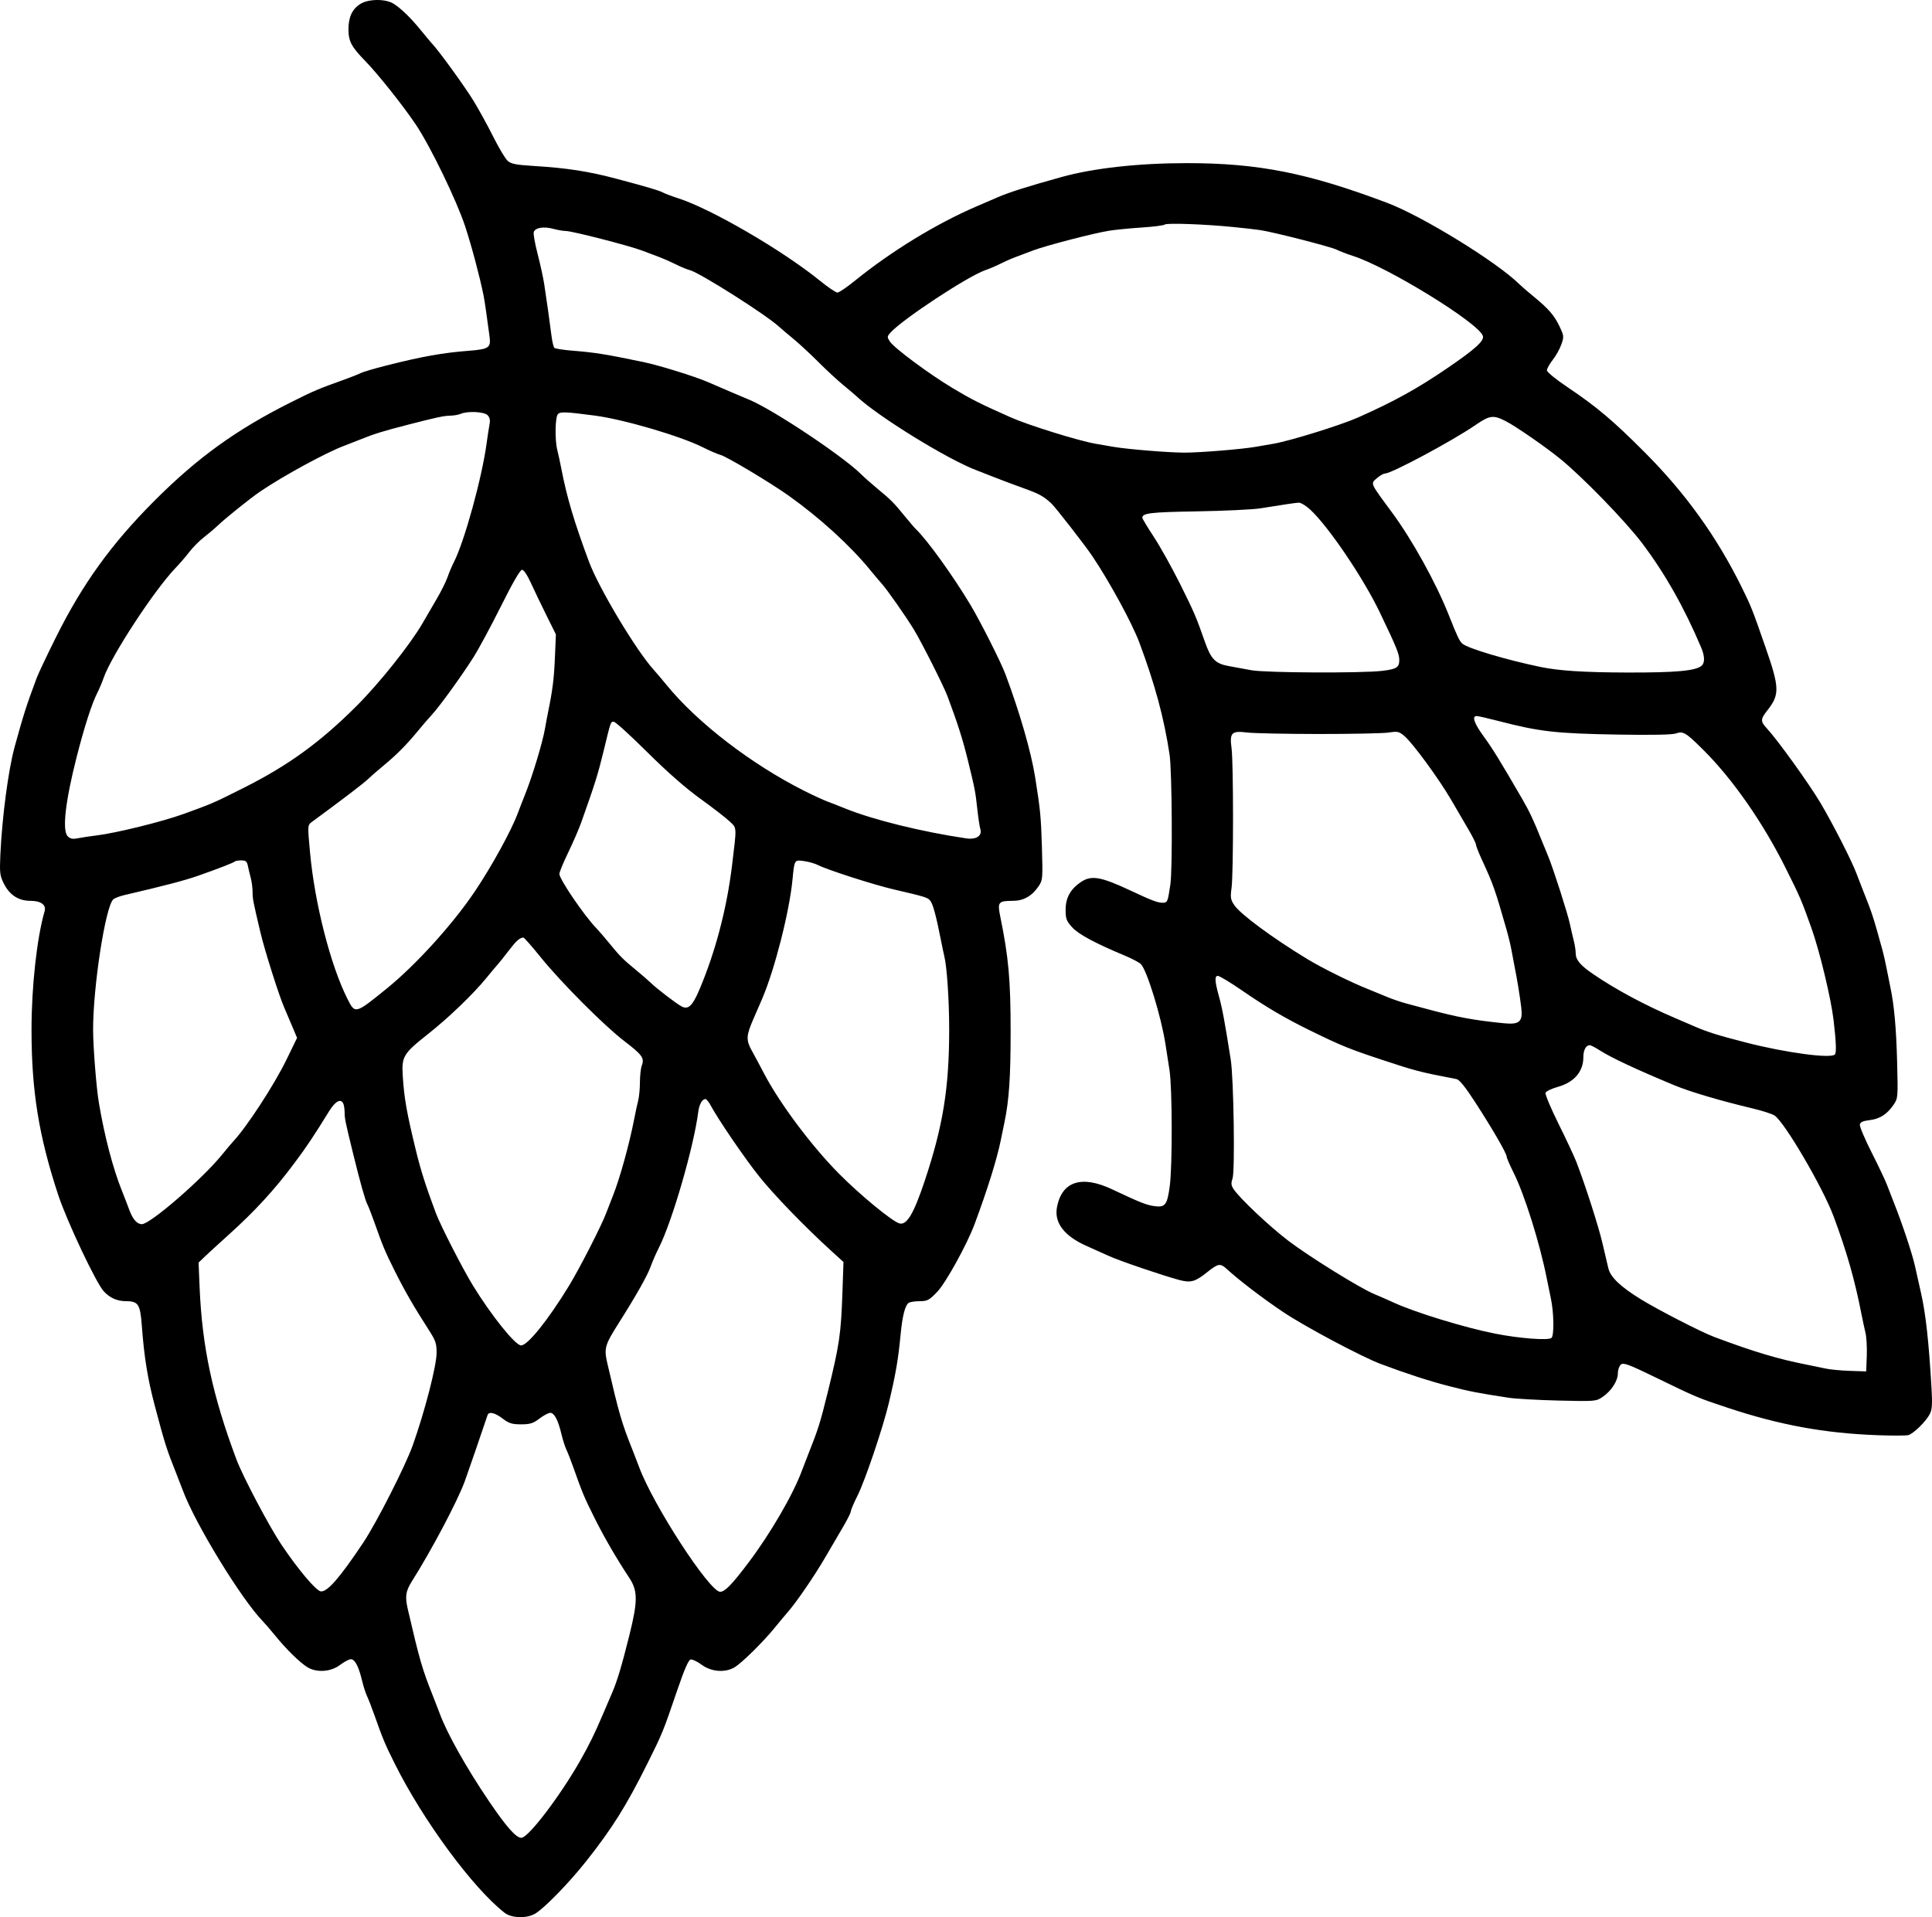 <svg width="133" height="132" viewBox="0 0 133 132" fill="none" xmlns="http://www.w3.org/2000/svg">
<path fill-rule="evenodd" clip-rule="evenodd" d="M24.82 0.263C24.253 0.609 23.988 1.169 23.988 2.017C23.989 2.844 24.193 3.227 25.153 4.209C26.007 5.083 27.75 7.275 28.621 8.57C29.621 10.058 31.439 13.81 32.023 15.59C32.47 16.952 33.019 19.017 33.289 20.345C33.36 20.696 33.516 21.768 33.704 23.194C33.802 23.94 33.647 24.044 32.276 24.151C30.471 24.291 29.053 24.545 26.615 25.162C25.772 25.375 24.965 25.613 24.82 25.691C24.675 25.768 24.147 25.978 23.645 26.157C21.921 26.772 21.602 26.907 19.992 27.716C16.226 29.608 13.567 31.532 10.588 34.523C7.658 37.465 5.685 40.202 3.868 43.845C3.245 45.096 2.64 46.373 2.524 46.683C1.818 48.576 1.634 49.151 1.008 51.421C0.577 52.985 0.143 56.259 0.025 58.842C-0.032 60.095 -0.008 60.293 0.26 60.829C0.655 61.62 1.271 62.023 2.085 62.023C2.816 62.023 3.198 62.3 3.071 62.738C2.54 64.57 2.17 67.923 2.17 70.902C2.17 75.118 2.668 78.204 4.005 82.267C4.594 84.058 6.607 88.322 7.138 88.904C7.548 89.354 8.062 89.587 8.644 89.587C9.52 89.587 9.652 89.786 9.762 91.266C9.924 93.444 10.16 94.906 10.644 96.743C11.333 99.353 11.47 99.789 12.107 101.381C12.268 101.782 12.482 102.336 12.584 102.611C13.429 104.9 16.607 110.099 18.094 111.627C18.25 111.787 18.644 112.245 18.97 112.646C19.712 113.558 20.633 114.461 21.15 114.783C21.789 115.182 22.77 115.118 23.403 114.637C23.689 114.421 24.024 114.242 24.149 114.24C24.428 114.235 24.689 114.728 24.919 115.694C25.015 116.095 25.169 116.58 25.262 116.771C25.355 116.963 25.576 117.53 25.753 118.03C26.357 119.737 26.497 120.074 27.173 121.429C29.123 125.339 32.539 129.979 34.731 131.696C35.22 132.078 36.28 132.105 36.858 131.749C37.508 131.349 39.175 129.635 40.328 128.18C42.138 125.897 43.109 124.349 44.565 121.427C45.61 119.329 45.641 119.254 46.629 116.356C47.104 114.963 47.397 114.288 47.541 114.259C47.657 114.235 48.001 114.399 48.305 114.623C48.973 115.117 49.94 115.185 50.587 114.786C51.09 114.475 52.521 113.064 53.294 112.117C53.62 111.717 54.036 111.22 54.217 111.012C54.825 110.319 56.052 108.528 56.807 107.234C57.218 106.53 57.784 105.562 58.064 105.084C58.344 104.606 58.573 104.142 58.573 104.054C58.573 103.965 58.78 103.48 59.033 102.976C59.554 101.937 60.783 98.304 61.185 96.611C61.664 94.6 61.834 93.611 61.996 91.906C62.121 90.59 62.309 89.86 62.564 89.698C62.656 89.639 62.995 89.59 63.317 89.589C63.842 89.587 63.965 89.522 64.517 88.947C65.111 88.328 66.568 85.688 67.093 84.278C67.968 81.929 68.631 79.808 68.891 78.522C68.965 78.157 69.081 77.591 69.15 77.263C69.464 75.757 69.572 74.164 69.572 71.034C69.572 67.467 69.433 65.917 68.859 63.106C68.655 62.11 68.72 62.028 69.719 62.025C70.465 62.023 71.031 61.702 71.498 61.02C71.78 60.606 71.789 60.502 71.727 58.357C71.666 56.269 71.618 55.767 71.265 53.541C70.985 51.773 70.212 49.09 69.213 46.416C68.9 45.579 67.473 42.754 66.788 41.615C65.587 39.617 63.85 37.207 63.064 36.446C62.951 36.337 62.593 35.92 62.267 35.519C61.533 34.615 61.328 34.41 60.422 33.663C60.024 33.335 59.505 32.876 59.269 32.642C58.005 31.391 53.208 28.197 51.575 27.521C51.013 27.289 49.9 26.813 48.739 26.309C47.82 25.91 45.38 25.154 44.251 24.919C41.743 24.396 40.932 24.266 39.476 24.151C38.811 24.099 38.218 24.008 38.16 23.949C38.102 23.891 38.012 23.503 37.96 23.088C37.843 22.158 37.626 20.608 37.462 19.55C37.395 19.113 37.189 18.173 37.005 17.462C36.82 16.752 36.703 16.08 36.745 15.97C36.859 15.673 37.429 15.579 38.074 15.752C38.388 15.837 38.785 15.905 38.958 15.905C39.384 15.905 43.285 16.907 44.185 17.247C44.584 17.398 45.138 17.607 45.416 17.71C45.693 17.814 46.198 18.038 46.538 18.208C46.877 18.379 47.303 18.554 47.485 18.599C48.148 18.761 52.712 21.653 53.623 22.488C53.768 22.621 54.213 22.999 54.612 23.327C55.011 23.655 55.784 24.37 56.329 24.917C56.875 25.464 57.647 26.179 58.046 26.507C58.445 26.834 58.849 27.176 58.944 27.267C60.392 28.646 65.264 31.652 67.248 32.389C67.523 32.492 68.074 32.707 68.474 32.868C68.873 33.028 69.757 33.36 70.438 33.605C71.541 34.002 71.835 34.162 72.371 34.657C72.649 34.914 74.68 37.524 75.184 38.273C76.367 40.027 77.933 42.902 78.428 44.228C79.511 47.126 80.128 49.411 80.514 51.951C80.683 53.06 80.725 59.85 80.569 60.896C80.388 62.117 80.371 62.155 80.026 62.155C79.689 62.155 79.282 62 77.846 61.326C75.778 60.355 75.128 60.243 74.404 60.734C73.689 61.218 73.358 61.82 73.358 62.638C73.358 63.258 73.414 63.41 73.806 63.844C74.24 64.326 75.391 64.944 77.45 65.804C77.922 66.001 78.41 66.259 78.535 66.378C78.947 66.77 79.94 69.999 80.232 71.895C80.299 72.333 80.424 73.138 80.51 73.685C80.702 74.916 80.714 80.279 80.527 81.667C80.354 82.959 80.212 83.146 79.48 83.046C78.916 82.968 78.49 82.799 76.557 81.886C74.456 80.894 73.096 81.337 72.762 83.123C72.562 84.192 73.264 85.106 74.812 85.792C75.283 86 75.985 86.315 76.373 86.492C77.092 86.819 80.046 87.825 81.174 88.127C81.969 88.34 82.273 88.256 83.091 87.602C83.863 86.985 84.001 86.962 84.448 87.37C85.325 88.172 86.91 89.381 88.354 90.35C89.829 91.339 93.724 93.412 95.039 93.908C96.779 94.564 98.415 95.095 99.759 95.44C101.182 95.806 101.681 95.903 103.851 96.237C104.323 96.309 105.868 96.397 107.286 96.431C109.815 96.492 109.87 96.487 110.319 96.184C110.926 95.773 111.375 95.08 111.375 94.553C111.375 94.318 111.469 94.047 111.584 93.952C111.761 93.804 112.12 93.937 113.993 94.849C116.768 96.2 116.864 96.241 118.951 96.933C122.531 98.12 125.587 98.679 129.245 98.816C130.252 98.853 131.206 98.851 131.364 98.811C131.716 98.723 132.582 97.875 132.85 97.357C133.004 97.06 133.03 96.683 132.97 95.634C132.783 92.383 132.566 90.423 132.236 88.991C132.102 88.408 131.915 87.573 131.82 87.135C131.646 86.337 130.931 84.19 130.385 82.829C130.224 82.428 130.006 81.865 129.9 81.577C129.794 81.29 129.321 80.291 128.848 79.358C128.375 78.424 128.008 77.556 128.033 77.428C128.065 77.26 128.247 77.177 128.701 77.124C129.406 77.043 129.913 76.717 130.359 76.06C130.656 75.621 130.662 75.553 130.6 73.157C130.539 70.79 130.4 69.241 130.137 67.986C130.069 67.658 129.949 67.062 129.871 66.661C129.794 66.26 129.673 65.723 129.603 65.468C128.953 63.103 128.881 62.883 128.272 61.36C128.112 60.959 127.897 60.406 127.796 60.131C127.482 59.282 126.178 56.725 125.323 55.284C124.539 53.962 122.387 50.969 121.639 50.16C121.181 49.665 121.184 49.521 121.668 48.908C122.52 47.828 122.507 47.356 121.549 44.596C120.623 41.929 120.546 41.735 119.877 40.385C118.165 36.928 116.016 33.943 113.223 31.143C111.033 28.948 109.916 28.006 107.91 26.659C107.103 26.117 106.491 25.616 106.491 25.496C106.491 25.381 106.67 25.059 106.889 24.782C107.107 24.505 107.375 24.026 107.484 23.717C107.671 23.183 107.665 23.122 107.361 22.479C106.998 21.713 106.609 21.263 105.568 20.41C105.168 20.083 104.711 19.687 104.552 19.53C103.01 18.017 97.89 14.87 95.505 13.971C90.028 11.905 86.611 11.228 81.674 11.232C78.375 11.234 75.289 11.576 73.094 12.184C70.741 12.836 69.482 13.235 68.672 13.587C68.381 13.713 67.728 13.995 67.22 14.213C64.452 15.403 61.354 17.299 58.837 19.341C58.293 19.783 57.758 20.144 57.649 20.144C57.54 20.144 57.006 19.783 56.461 19.341C53.867 17.235 48.959 14.38 46.678 13.648C46.255 13.512 45.785 13.335 45.635 13.254C45.37 13.112 44.569 12.875 42.469 12.316C40.52 11.798 39.056 11.57 36.773 11.429C35.505 11.35 35.184 11.287 34.943 11.069C34.782 10.923 34.337 10.177 33.954 9.412C33.571 8.647 32.959 7.532 32.594 6.935C32.001 5.966 30.23 3.52 29.772 3.037C29.676 2.935 29.331 2.524 29.006 2.123C28.287 1.238 27.619 0.586 27.09 0.253C26.547 -0.088 25.385 -0.083 24.82 0.263ZM84.908 15.632C85.634 15.704 86.466 15.799 86.756 15.843C87.679 15.98 91.626 16.992 92.014 17.19C92.22 17.295 92.729 17.491 93.146 17.624C95.547 18.394 101.766 22.222 102.08 23.123C102.196 23.456 101.574 24.023 99.664 25.328C97.576 26.755 95.993 27.631 93.489 28.744C92.301 29.272 88.844 30.347 87.68 30.55C87.39 30.601 86.826 30.699 86.426 30.767C85.459 30.933 82.613 31.165 81.542 31.165C80.472 31.165 77.626 30.933 76.658 30.767C76.259 30.699 75.694 30.601 75.404 30.55C74.24 30.347 70.782 29.272 69.596 28.744C67.452 27.79 66.887 27.506 65.591 26.729C63.96 25.751 61.554 23.965 61.258 23.512C61.062 23.21 61.064 23.168 61.295 22.908C62.108 21.994 66.62 19.02 67.828 18.602C68.124 18.5 68.593 18.3 68.87 18.158C69.147 18.017 69.601 17.815 69.88 17.711C70.159 17.607 70.715 17.398 71.114 17.246C72.001 16.91 75.243 16.066 76.328 15.89C76.764 15.819 77.784 15.718 78.597 15.665C79.409 15.612 80.121 15.521 80.18 15.462C80.301 15.34 82.954 15.435 84.908 15.632ZM33.561 28.583C33.715 28.737 33.756 28.925 33.701 29.212C33.657 29.437 33.565 30.039 33.495 30.549C33.175 32.908 31.974 37.27 31.255 38.685C31.11 38.971 30.908 39.448 30.806 39.746C30.703 40.044 30.366 40.72 30.056 41.249C29.747 41.778 29.309 42.53 29.084 42.919C28.245 44.37 26.116 47.04 24.553 48.601C22.04 51.112 19.849 52.701 16.761 54.253C14.71 55.285 14.579 55.342 12.65 56.039C11.16 56.578 7.978 57.363 6.629 57.524C6.194 57.577 5.625 57.662 5.365 57.714C5 57.788 4.84 57.756 4.659 57.574C4.268 57.182 4.5 55.153 5.288 52.076C5.814 50.02 6.321 48.447 6.694 47.713C6.836 47.434 7.033 46.969 7.132 46.681C7.654 45.16 10.637 40.602 12.103 39.085C12.379 38.8 12.801 38.309 13.041 37.995C13.282 37.681 13.726 37.233 14.029 37C14.332 36.766 14.752 36.412 14.961 36.212C15.529 35.671 17.239 34.298 17.916 33.839C19.515 32.755 22.451 31.156 23.687 30.696C23.962 30.594 24.513 30.378 24.912 30.217C25.787 29.863 26.411 29.672 28.146 29.226C30.115 28.721 30.55 28.628 31.019 28.618C31.254 28.613 31.565 28.558 31.71 28.495C32.188 28.289 33.322 28.343 33.561 28.583ZM40.951 28.615C42.94 28.877 46.829 30.018 48.38 30.795C48.868 31.04 49.415 31.276 49.597 31.321C50.002 31.42 53.024 33.226 54.283 34.121C56.426 35.645 58.518 37.551 59.893 39.232C60.22 39.631 60.596 40.077 60.728 40.223C61.068 40.596 62.377 42.468 62.907 43.337C63.438 44.208 64.965 47.237 65.228 47.941C65.924 49.803 66.27 50.889 66.613 52.282C67.121 54.354 67.146 54.479 67.281 55.728C67.345 56.311 67.436 56.913 67.483 57.067C67.633 57.547 67.214 57.827 66.503 57.722C63.43 57.266 60.114 56.446 58.177 55.663C57.778 55.501 57.226 55.285 56.951 55.183C56.676 55.081 55.963 54.752 55.367 54.452C51.725 52.619 48.025 49.776 45.901 47.178C45.574 46.779 45.171 46.303 45.005 46.12C43.799 44.796 41.218 40.487 40.544 38.671C39.519 35.914 39.025 34.249 38.643 32.272C38.559 31.834 38.435 31.261 38.367 30.997C38.187 30.293 38.214 28.712 38.41 28.51C38.579 28.336 38.95 28.351 40.951 28.615ZM103.653 28.995C104.341 29.346 106.387 30.761 107.415 31.598C108.959 32.855 111.911 35.896 113.046 37.401C114.612 39.475 115.936 41.814 117.103 44.568C117.364 45.184 117.374 45.641 117.131 45.844C116.716 46.19 115.351 46.313 112.035 46.305C109.051 46.297 107.305 46.184 106.029 45.918C103.649 45.42 101.029 44.637 100.668 44.315C100.465 44.133 100.321 43.829 99.733 42.343C98.856 40.128 97.205 37.148 95.811 35.262C94.299 33.217 94.341 33.312 94.783 32.926C94.987 32.748 95.24 32.603 95.346 32.603C95.79 32.603 99.983 30.356 101.567 29.269C102.558 28.59 102.796 28.558 103.653 28.995ZM90.197 35.088C91.454 36.252 93.853 39.797 94.988 42.166C96.145 44.584 96.327 45.029 96.327 45.445C96.327 45.956 96.143 46.072 95.139 46.191C93.737 46.357 87.126 46.326 86.162 46.148C85.69 46.061 84.981 45.932 84.585 45.86C83.672 45.695 83.363 45.382 82.949 44.199C82.34 42.462 82.203 42.142 81.217 40.166C80.674 39.079 79.873 37.642 79.434 36.972C78.996 36.303 78.638 35.709 78.638 35.653C78.638 35.327 79.179 35.263 82.406 35.208C84.29 35.176 86.248 35.083 86.756 35.001C88.402 34.736 89.127 34.629 89.397 34.61C89.542 34.599 89.902 34.815 90.197 35.088ZM36.541 40.124C36.765 40.616 37.245 41.617 37.608 42.348L38.268 43.678L38.201 45.264C38.139 46.733 38.044 47.495 37.729 49.036C37.662 49.364 37.567 49.871 37.518 50.162C37.358 51.108 36.642 53.471 36.134 54.734C35.973 55.135 35.757 55.689 35.656 55.965C35.208 57.178 33.854 59.645 32.679 61.389C31.15 63.659 28.631 66.435 26.628 68.06C24.448 69.829 24.45 69.828 23.918 68.774C22.756 66.471 21.668 62.218 21.344 58.71C21.167 56.783 21.164 56.814 21.505 56.565C23.42 55.163 25.053 53.919 25.315 53.661C25.493 53.486 25.965 53.074 26.363 52.746C27.276 51.994 27.984 51.284 28.74 50.362C29.067 49.964 29.512 49.446 29.73 49.212C30.252 48.65 31.747 46.585 32.578 45.279C32.942 44.707 33.802 43.111 34.489 41.734C35.279 40.148 35.811 39.229 35.936 39.229C36.053 39.229 36.302 39.597 36.541 40.124ZM103.141 49.639C106 50.381 107.097 50.505 111.428 50.578C113.728 50.617 115.119 50.589 115.377 50.499C115.873 50.325 116.053 50.434 117.274 51.649C119.28 53.646 121.361 56.633 122.915 59.748C123.938 61.799 123.993 61.926 124.693 63.878C125.259 65.457 126.05 68.744 126.225 70.239C126.397 71.714 126.427 72.438 126.322 72.593C126.107 72.91 122.953 72.491 120.189 71.779C118.273 71.285 117.565 71.064 116.715 70.698C116.428 70.574 115.778 70.295 115.269 70.076C113.197 69.186 111.239 68.135 109.699 67.086C108.783 66.461 108.471 66.089 108.471 65.62C108.471 65.444 108.417 65.085 108.351 64.821C108.284 64.558 108.159 64.014 108.072 63.613C107.906 62.85 106.906 59.734 106.579 58.96C106.474 58.713 106.257 58.183 106.096 57.782C105.554 56.434 105.286 55.865 104.784 54.999C103.253 52.359 102.744 51.533 102.141 50.708C101.481 49.804 101.307 49.301 101.656 49.301C101.756 49.301 102.424 49.453 103.141 49.639ZM44.556 51.785C45.935 53.156 47.192 54.259 48.218 54.999C49.078 55.619 49.984 56.321 50.233 56.559C50.734 57.04 50.724 56.853 50.396 59.571C50.034 62.569 49.239 65.586 48.123 68.195C47.665 69.264 47.371 69.533 46.921 69.294C46.558 69.102 45.197 68.061 44.804 67.674C44.644 67.518 44.188 67.121 43.789 66.793C42.885 66.05 42.681 65.845 41.941 64.938C41.614 64.538 41.219 64.079 41.063 63.919C40.229 63.063 38.508 60.538 38.508 60.17C38.508 60.049 38.781 59.387 39.114 58.7C39.447 58.013 39.858 57.063 40.026 56.589C40.969 53.932 41.16 53.324 41.542 51.752C42.069 49.584 42.029 49.698 42.26 49.698C42.368 49.698 43.401 50.638 44.556 51.785ZM90.782 50.537C93.07 50.538 95.24 50.493 95.607 50.436C96.211 50.342 96.311 50.365 96.682 50.678C97.249 51.157 99.058 53.627 99.895 55.065C100.277 55.721 100.818 56.649 101.098 57.127C101.378 57.606 101.607 58.067 101.607 58.152C101.607 58.237 101.779 58.681 101.99 59.138C102.797 60.889 102.905 61.195 103.693 63.944C103.839 64.454 103.999 65.111 104.048 65.402C104.098 65.694 104.193 66.201 104.26 66.528C104.438 67.402 104.637 68.62 104.726 69.387C104.838 70.35 104.603 70.559 103.531 70.453C101.476 70.249 100.334 70.039 98.307 69.492C97.907 69.384 97.254 69.21 96.855 69.105C96.456 68.999 95.832 68.787 95.469 68.633C95.106 68.479 94.512 68.235 94.149 68.091C92.991 67.631 91.012 66.65 89.99 66.03C87.612 64.586 85.404 62.956 84.974 62.326C84.712 61.943 84.69 61.802 84.781 61.129C84.916 60.138 84.916 52.511 84.781 51.521C84.636 50.452 84.781 50.302 85.827 50.433C86.266 50.489 88.496 50.535 90.782 50.537ZM17.061 59.604C17.102 59.805 17.192 60.184 17.262 60.448C17.331 60.711 17.388 61.143 17.388 61.407C17.388 61.889 17.414 62.027 17.93 64.209C18.211 65.401 19.183 68.477 19.547 69.326C19.653 69.573 19.899 70.154 20.095 70.617L20.451 71.459L19.721 72.961C18.867 74.715 16.973 77.618 16.032 78.614C15.942 78.709 15.601 79.115 15.275 79.516C13.902 81.203 10.341 84.286 9.767 84.286C9.431 84.286 9.139 83.952 8.897 83.292C8.79 83.001 8.571 82.434 8.41 82.033C7.775 80.451 7.204 78.28 6.808 75.937C6.634 74.914 6.41 72.085 6.409 70.902C6.405 67.954 7.25 62.47 7.791 61.93C7.878 61.843 8.217 61.709 8.543 61.633C11.323 60.985 12.723 60.618 13.626 60.301C15.044 59.803 16.086 59.399 16.172 59.311C16.212 59.272 16.411 59.24 16.615 59.24C16.914 59.24 17.001 59.311 17.061 59.604ZM56.316 59.564C56.927 59.881 60.119 60.909 61.477 61.226C63.718 61.749 63.838 61.786 64.032 62.005C64.217 62.213 64.441 63.038 64.776 64.739C64.862 65.177 64.962 65.654 64.999 65.8C65.188 66.551 65.342 68.839 65.342 70.902C65.342 74.903 64.919 77.522 63.663 81.29C62.898 83.587 62.415 84.392 61.901 84.229C61.38 84.063 59.228 82.29 57.783 80.838C55.876 78.919 53.67 75.97 52.58 73.88C52.315 73.372 51.951 72.693 51.772 72.372C51.349 71.615 51.36 71.317 51.854 70.183C52.079 69.667 52.353 69.036 52.462 68.781C53.328 66.763 54.341 62.789 54.556 60.565C54.691 59.179 54.681 59.195 55.348 59.287C55.672 59.331 56.108 59.456 56.316 59.564ZM37.214 65.899C38.602 67.622 41.598 70.628 42.983 71.686C44.206 72.621 44.374 72.854 44.185 73.353C44.112 73.545 44.053 74.064 44.053 74.506C44.053 74.948 43.998 75.526 43.93 75.79C43.862 76.053 43.739 76.626 43.655 77.064C43.334 78.736 42.663 81.158 42.206 82.298C42.045 82.699 41.83 83.252 41.729 83.526C41.422 84.358 39.902 87.33 39.171 88.527C37.73 90.888 36.327 92.635 35.872 92.635C35.475 92.635 33.819 90.572 32.547 88.494C31.84 87.338 30.32 84.367 30.006 83.526C29.307 81.656 28.964 80.578 28.625 79.184C27.999 76.613 27.827 75.639 27.728 74.111C27.639 72.736 27.75 72.551 29.5 71.167C30.896 70.063 32.586 68.436 33.492 67.324C33.818 66.923 34.159 66.517 34.249 66.422C34.339 66.326 34.68 65.899 35.007 65.472C35.547 64.768 35.753 64.582 36.027 64.551C36.078 64.545 36.612 65.152 37.214 65.899ZM85.496 68.192C87.153 69.335 88.483 70.117 90.189 70.952C92.296 71.984 92.881 72.223 95.052 72.942C97.487 73.748 97.66 73.793 100.258 74.296C100.471 74.337 100.859 74.817 101.578 75.93C102.772 77.776 103.719 79.415 103.719 79.633C103.719 79.718 103.929 80.205 104.185 80.716C104.951 82.243 106.009 85.618 106.489 88.063C106.574 88.5 106.696 89.097 106.76 89.388C106.972 90.365 106.997 91.959 106.803 92.12C106.581 92.305 104.59 92.153 102.927 91.824C100.816 91.407 97.429 90.368 95.922 89.676C95.528 89.495 94.939 89.237 94.613 89.102C93.628 88.696 90.144 86.535 88.691 85.43C87.366 84.421 85.327 82.495 84.913 81.86C84.752 81.614 84.738 81.462 84.848 81.147C85.025 80.637 84.929 74.252 84.725 72.956C84.309 70.318 84.141 69.418 83.909 68.582C83.626 67.566 83.606 67.191 83.834 67.191C83.949 67.191 84.697 67.641 85.496 68.192ZM110.176 72.348C110.952 72.843 112.689 73.653 115.269 74.725C116.361 75.178 118.389 75.778 120.678 76.325C121.329 76.481 121.997 76.696 122.161 76.805C122.846 77.255 125.473 81.739 126.214 83.721C127.121 86.146 127.677 88.092 128.138 90.448C128.224 90.886 128.351 91.482 128.422 91.774C128.492 92.065 128.532 92.781 128.51 93.364L128.47 94.424L127.348 94.387C126.731 94.366 125.988 94.296 125.698 94.232C125.407 94.167 124.813 94.044 124.378 93.959C122.389 93.569 120.739 93.075 118.007 92.051C117.12 91.718 114.192 90.215 112.959 89.459C111.575 88.609 110.875 87.946 110.723 87.337C110.659 87.08 110.477 86.304 110.317 85.611C110.051 84.454 109.127 81.574 108.509 79.979C108.367 79.615 107.818 78.441 107.288 77.372C106.757 76.302 106.356 75.342 106.395 75.239C106.435 75.136 106.818 74.953 107.246 74.832C108.369 74.516 108.999 73.783 108.999 72.792C108.999 72.298 109.179 71.962 109.443 71.962C109.513 71.962 109.843 72.135 110.176 72.348ZM48.91 76.09C49.45 77.091 51.225 79.693 52.234 80.964C53.262 82.256 55.381 84.448 57.253 86.152L58.065 86.891L57.998 88.869C57.895 91.871 57.797 92.547 56.969 95.913C56.467 97.953 56.314 98.44 55.655 100.089C55.503 100.472 55.294 101.011 55.193 101.286C54.593 102.909 53.03 105.597 51.519 107.599C50.394 109.091 49.901 109.598 49.577 109.598C48.844 109.598 44.963 103.627 44.002 101.022C43.9 100.746 43.691 100.207 43.539 99.824C42.795 97.962 42.615 97.343 41.808 93.859C41.572 92.84 41.637 92.607 42.568 91.138C43.8 89.193 44.592 87.789 44.803 87.175C44.901 86.89 45.157 86.306 45.372 85.877C46.284 84.065 47.764 78.945 48.068 76.555C48.133 76.041 48.34 75.672 48.563 75.672C48.63 75.672 48.786 75.86 48.91 76.09ZM23.644 76.014C23.688 76.13 23.724 76.397 23.724 76.609C23.724 77.01 23.777 77.265 24.313 79.449C24.793 81.409 25.143 82.652 25.294 82.934C25.367 83.072 25.573 83.597 25.751 84.1C26.356 85.812 26.497 86.148 27.173 87.503C27.851 88.864 28.497 89.984 29.514 91.562C29.992 92.305 30.059 92.504 30.055 93.153C30.049 94.056 29.253 97.144 28.421 99.494C27.918 100.914 25.929 104.83 25.009 106.21C23.387 108.643 22.525 109.631 22.079 109.568C21.749 109.521 20.515 108.053 19.364 106.34C18.535 105.104 16.71 101.647 16.277 100.488C14.63 96.091 13.912 92.73 13.741 88.624L13.67 86.931L14.117 86.503C14.363 86.268 15.062 85.628 15.67 85.081C17.533 83.407 18.907 81.912 20.283 80.062C21.143 78.905 21.564 78.275 22.661 76.501C23.096 75.798 23.487 75.604 23.644 76.014ZM34.605 97.674C35.038 98.003 35.246 98.068 35.868 98.068C36.49 98.068 36.699 98.003 37.132 97.674C37.417 97.458 37.753 97.279 37.878 97.277C38.156 97.272 38.417 97.765 38.647 98.731C38.743 99.132 38.897 99.617 38.99 99.809C39.083 100.001 39.304 100.567 39.481 101.068C40.088 102.782 40.226 103.112 40.936 104.532C41.602 105.863 42.444 107.314 43.325 108.645C43.91 109.531 43.911 110.245 43.327 112.586C42.794 114.725 42.492 115.733 42.138 116.555C42.013 116.847 41.732 117.503 41.514 118.013C40.927 119.388 40.551 120.154 39.921 121.259C38.55 123.661 36.424 126.459 35.913 126.534C35.566 126.585 34.868 125.803 33.644 123.991C32.089 121.691 30.78 119.359 30.273 117.985C30.171 117.709 29.963 117.17 29.81 116.787C29.066 114.924 28.887 114.305 28.079 110.822C27.87 109.918 27.922 109.559 28.363 108.862C29.701 106.745 31.467 103.407 31.987 102.012C32.15 101.576 33.227 98.447 33.561 97.439C33.652 97.166 34.055 97.257 34.605 97.674Z" fill="black"/>
</svg>
